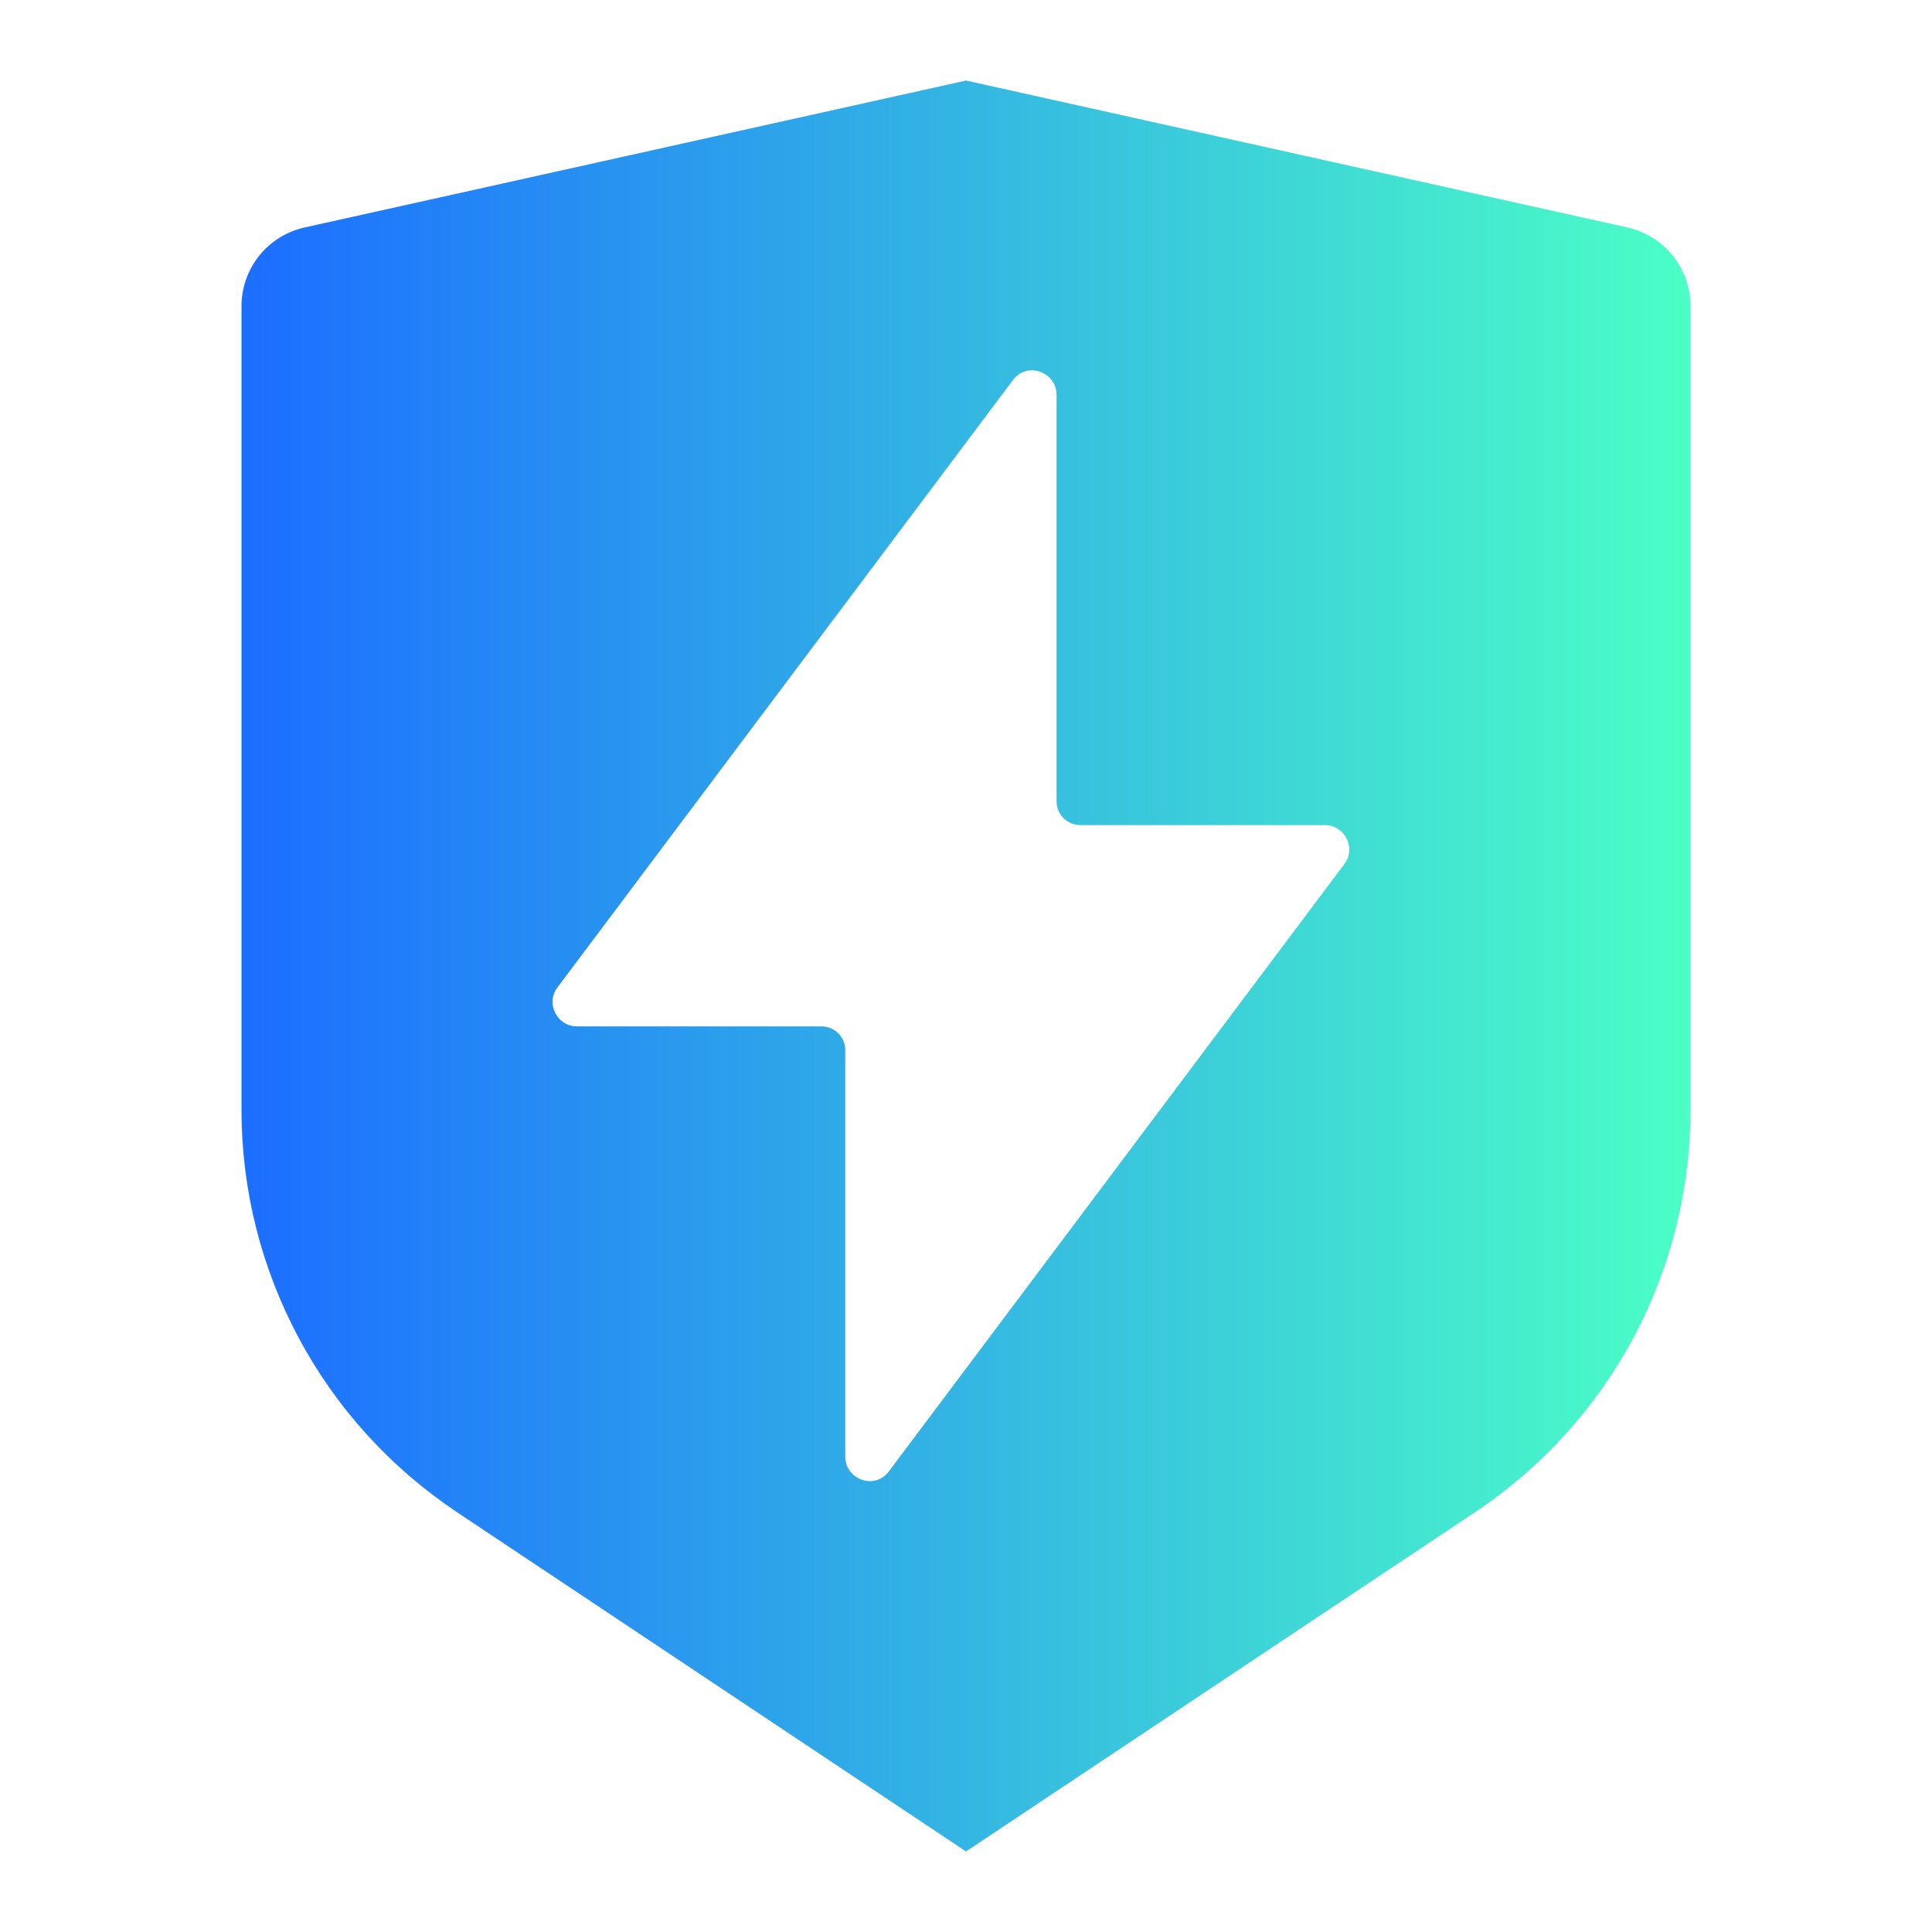 <svg xmlns="http://www.w3.org/2000/svg" xmlns:xlink="http://www.w3.org/1999/xlink" fill="none" version="1.1" width="16" height="16" viewBox="0 0 16 16"><defs><linearGradient x1="1" y1="0.5" x2="0" y2="0.5" id="master_svg0_3784_034486"><stop offset="0%" stop-color="#4BFFC6" stop-opacity="1"/><stop offset="99.723%" stop-color="#1C6EFF" stop-opacity="1"/></linearGradient></defs><g style="mix-blend-mode:passthrough"><g style="mix-blend-mode:passthrough"><path d="M8,0.667L2.522,1.884C2.374,1.917,2.242,1.999,2.147,2.117C2.052,2.236,2,2.383,2,2.535L2,9.193C2,9.852,2.163,10.5,2.474,11.08C2.784,11.661,3.234,12.155,3.781,12.521L8,15.333L12.219,12.521C12.767,12.155,13.216,11.66,13.527,11.08C13.837,10.499,14,9.851,14,9.193L14,2.535C14,2.383,13.948,2.236,13.853,2.117C13.758,1.999,13.626,1.917,13.478,1.884L8,0.667ZM10.972,6.833L8.949,6.833C8.839,6.833,8.75,6.747,8.75,6.637L8.75,3.271C8.75,3.079,8.506,2.992,8.39,3.146L4.616,8.178C4.517,8.31,4.613,8.5,4.778,8.5L6.801,8.5C6.911,8.5,7,8.586,7,8.696L7,12.062C7,12.254,7.244,12.341,7.36,12.187L11.134,7.155C11.233,7.023,11.137,6.833,10.972,6.833Z" fill-rule="evenodd" fill="url(#master_svg0_3784_034486)" fill-opacity="1"/></g></g></svg>